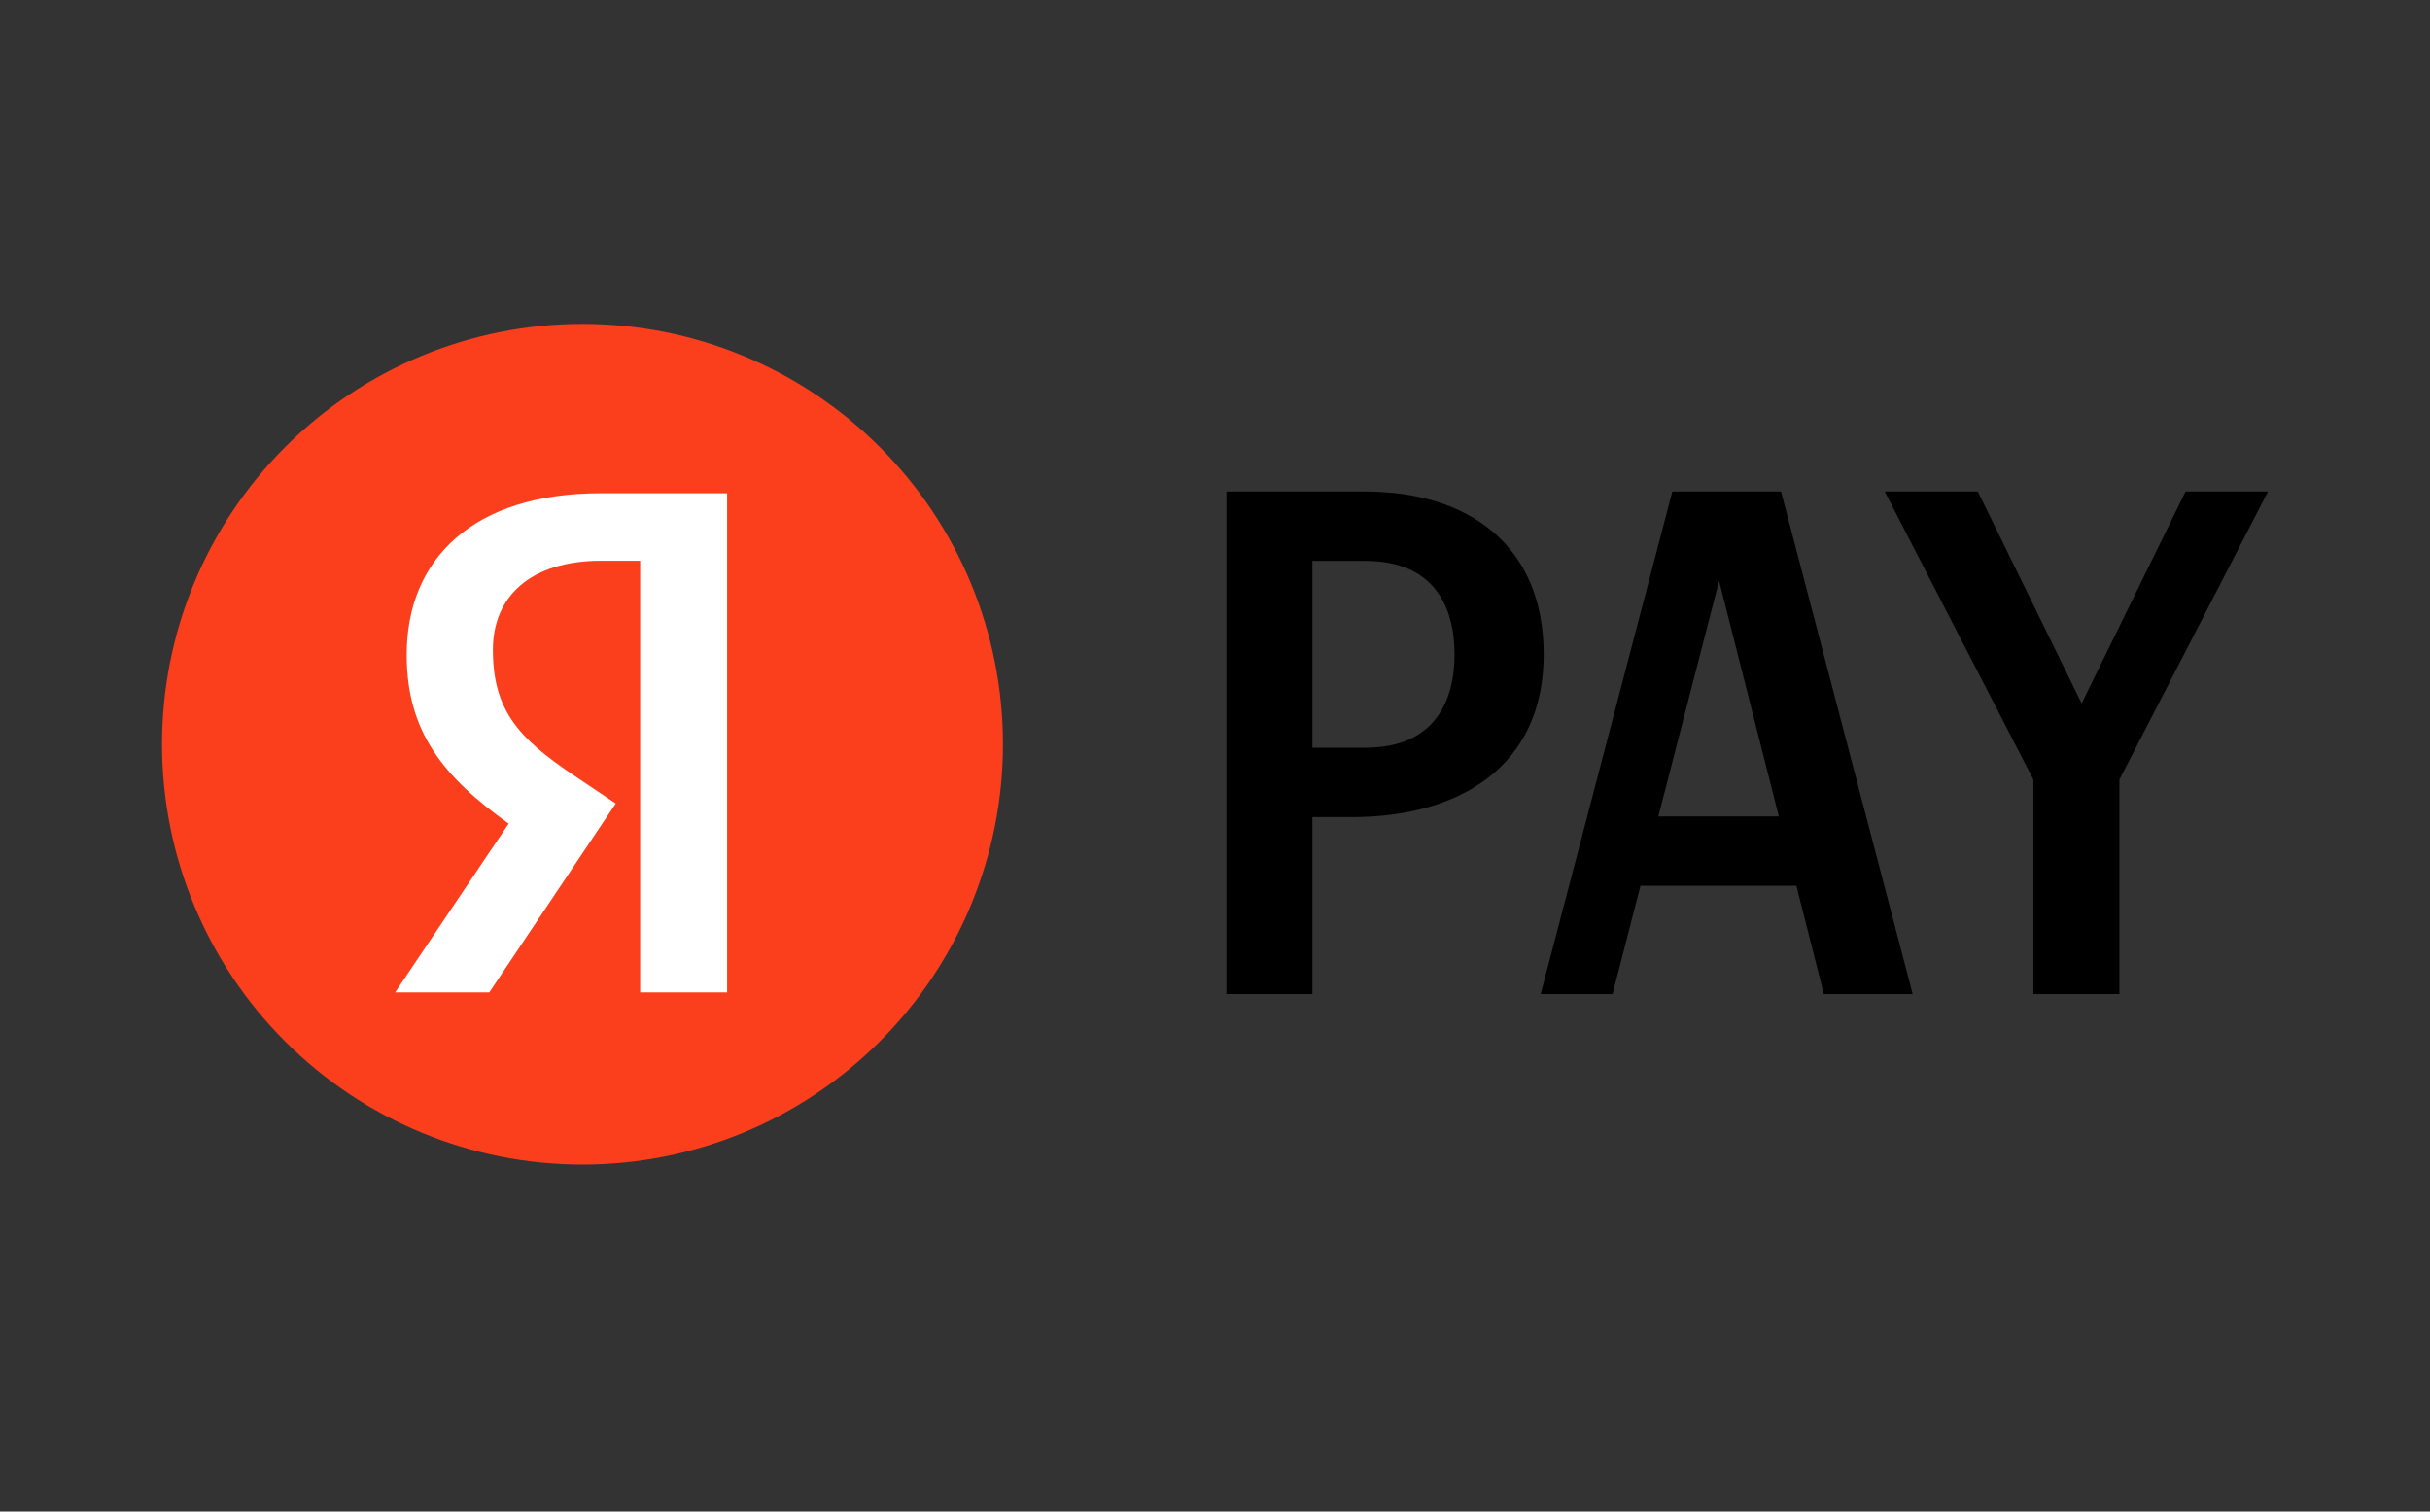 <svg xmlns="http://www.w3.org/2000/svg" width="45" height="28" viewBox="0 0 45 28" fill="none"><rect x="0" y="0" width="45" height="28" fill="#333333" stroke="none"/><path d="M18.573 13.786C18.573 15.851 17.753 17.832 16.292 19.292C14.832 20.753 12.851 21.573 10.786 21.573C8.721 21.573 6.741 20.753 5.281 19.292C3.82 17.832 3 15.851 3 13.786C3 11.721 3.82 9.741 5.281 8.281C6.741 6.82 8.721 6 10.786 6C12.851 6 14.832 6.82 16.292 8.281C17.753 9.741 18.573 11.721 18.573 13.786Z" fill="#FB3F1D"></path><path d="M22.711 9.105V18.414H24.304V15.136H25.024C27.067 15.136 28.587 14.17 28.587 12.121C28.587 10.072 27.159 9.105 25.284 9.105H22.711ZM24.304 10.39H25.284C26.573 10.39 26.936 11.261 26.936 12.121C26.936 12.98 26.573 13.851 25.284 13.851H24.304V10.39Z" fill="black"></path><path d="M18.506 13.76C18.506 15.806 17.693 17.768 16.247 19.215C14.8 20.661 12.838 21.474 10.792 21.474C8.746 21.474 6.784 20.661 5.337 19.215C3.891 17.768 3.078 15.806 3.078 13.76C3.078 11.714 3.891 9.752 5.337 8.305C6.784 6.859 8.746 6.046 10.792 6.046C12.838 6.046 14.8 6.859 16.247 8.305C17.693 9.752 18.506 11.714 18.506 13.76Z" fill="#FB3F1D"></path><path d="M13.465 18.383H11.855V10.387H11.137C9.82 10.387 9.128 11.052 9.128 12.037C9.128 13.154 9.607 13.674 10.591 14.339L11.403 14.884L9.061 18.383H7.318L9.42 15.257C8.21 14.392 7.531 13.554 7.531 12.13C7.531 10.347 8.769 9.137 11.123 9.137H13.465V18.383Z" fill="white"></path><path d="M30.969 9.105L28.531 18.414H29.862L30.379 16.408H33.266L33.775 18.414H35.42L32.982 9.105H30.969ZM31.835 10.76L32.941 15.123H30.71L31.835 10.76Z" fill="black"></path><path d="M34.902 9.105L37.655 14.441V18.414H39.248V14.441L42 9.105H40.473L38.549 13.03L36.626 9.105H34.902Z" fill="black"></path></svg>